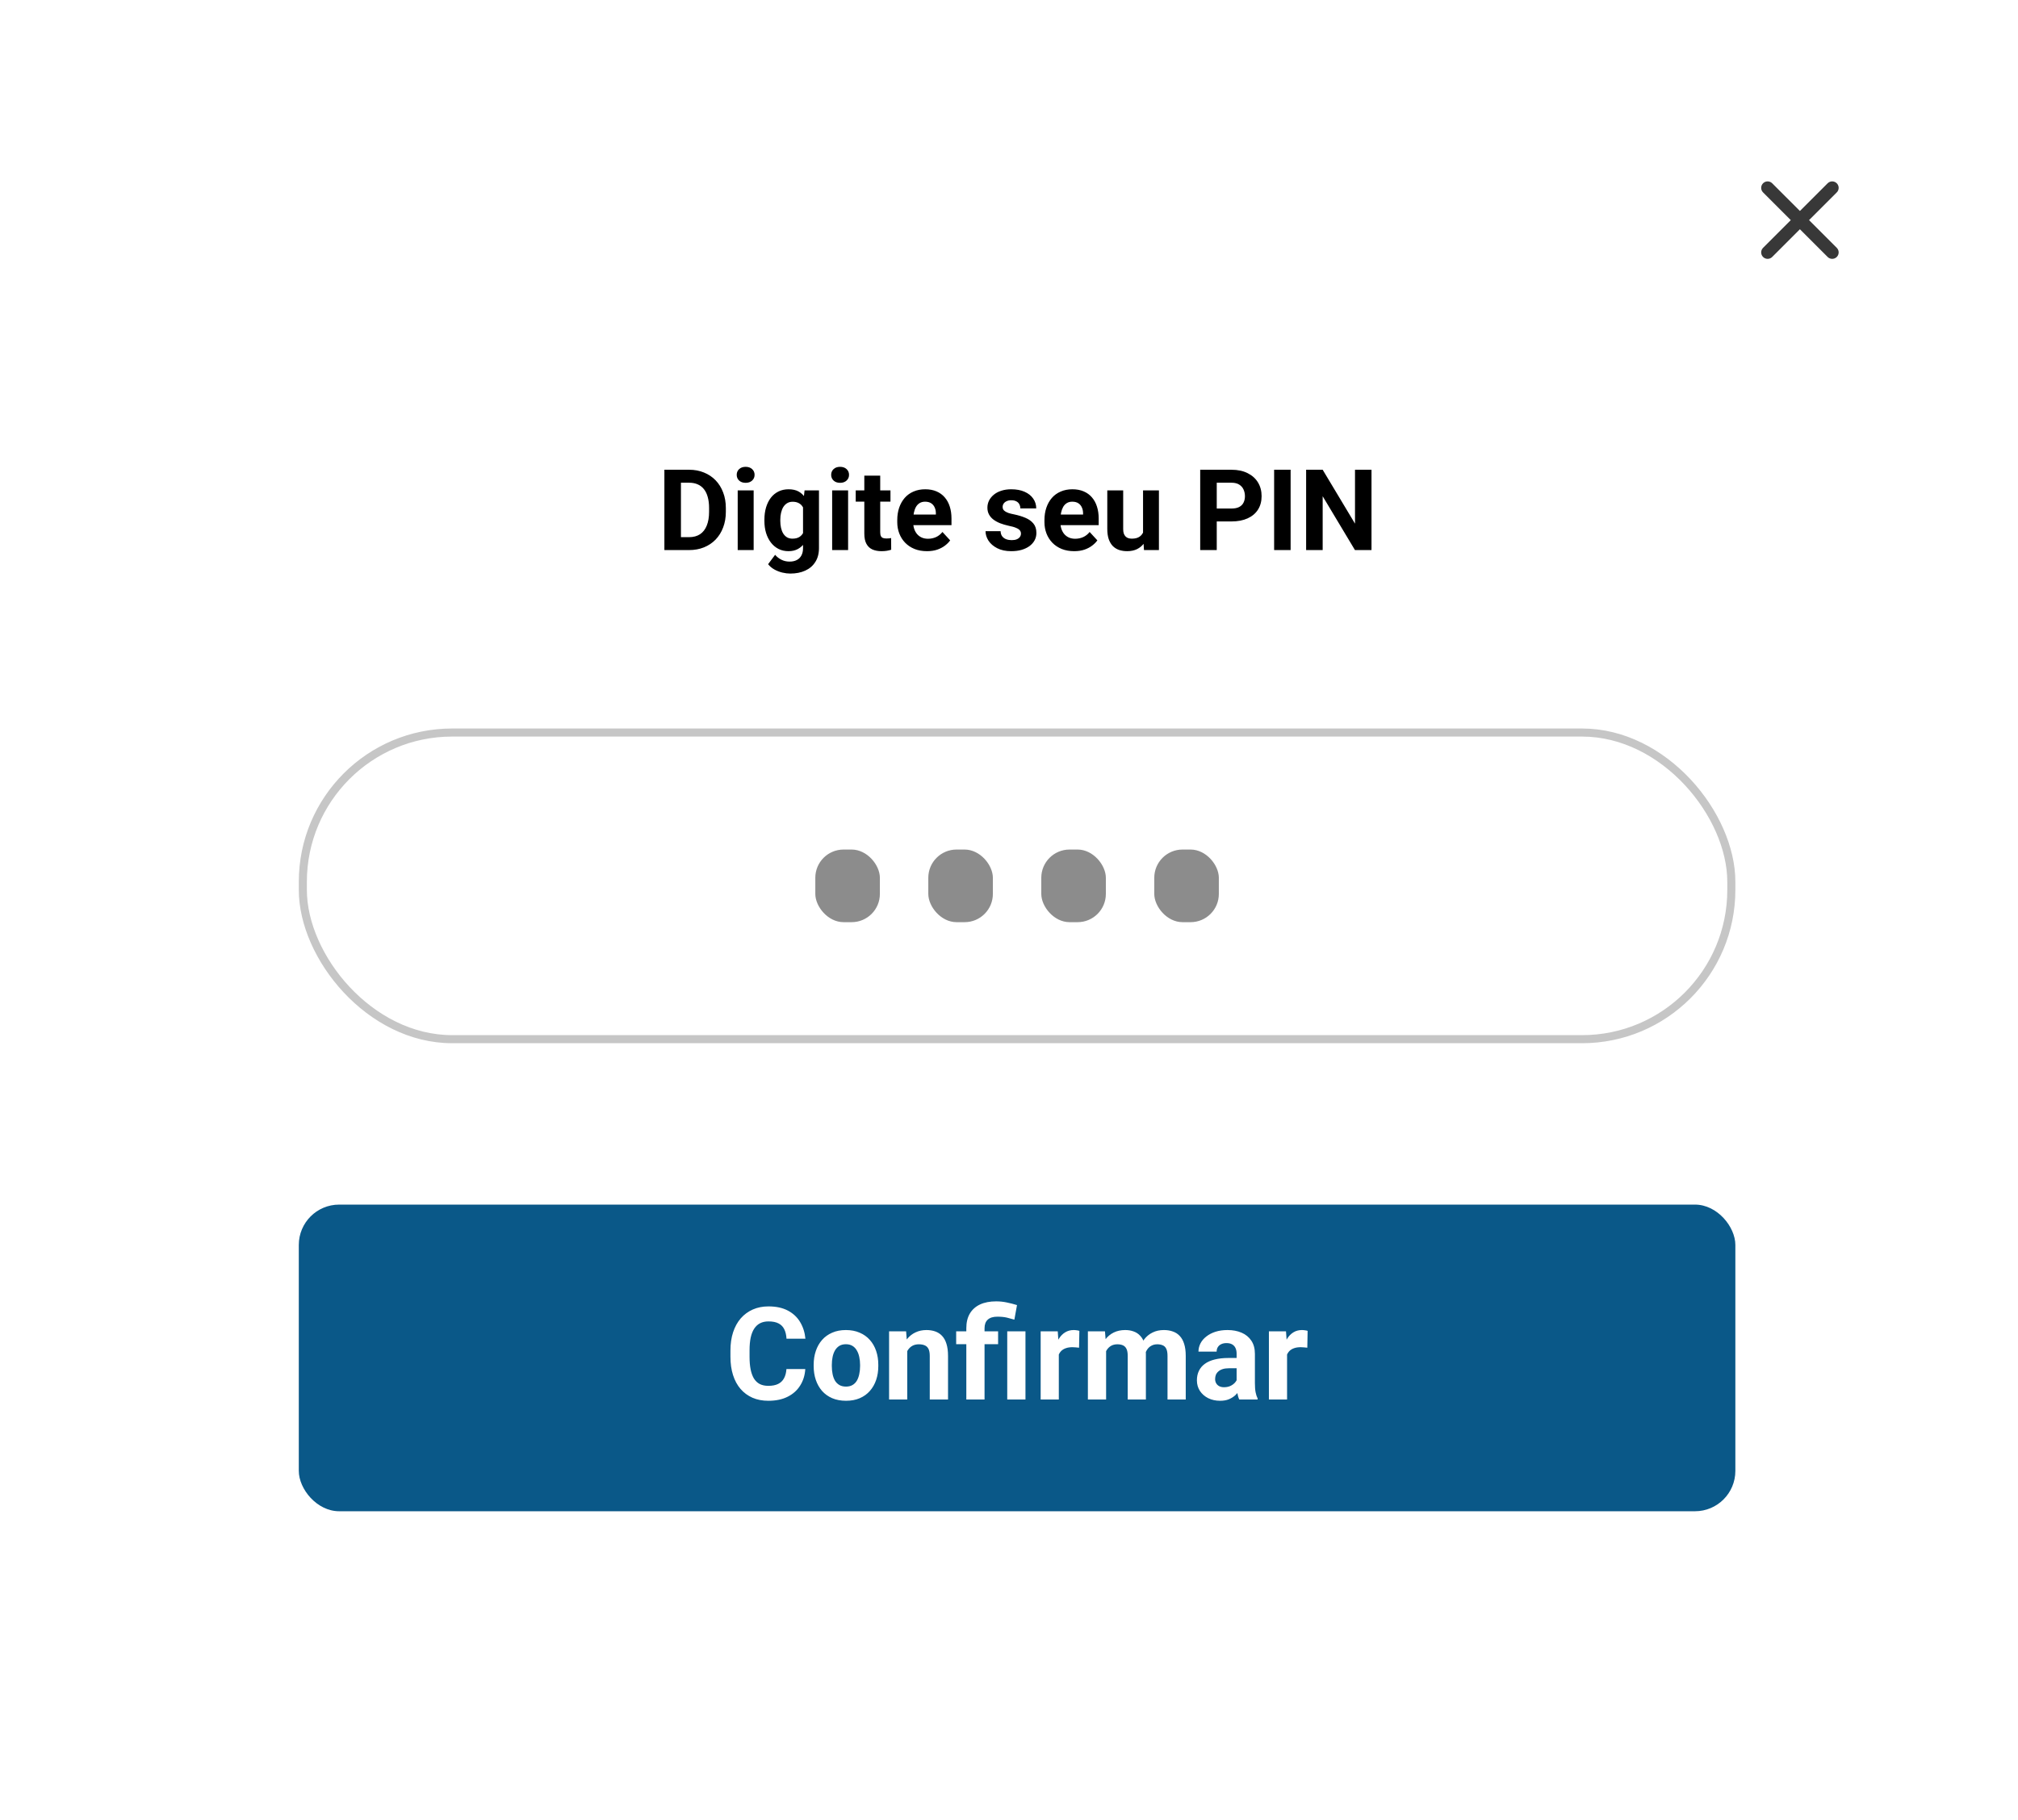 <svg width="194" height="175" viewBox="0 0 194 175" fill="none" xmlns="http://www.w3.org/2000/svg">
<g filter="url(#filter0_d_7121_42491)">
<rect x="7" y="7.198" width="180" height="160.603" rx="10.862" fill="white"/>
<path d="M66.241 52.888H64.56L64.571 51.647H66.241C66.659 51.647 67.01 51.553 67.297 51.365C67.583 51.175 67.799 50.897 67.944 50.533C68.092 50.169 68.167 49.728 68.167 49.212V48.836C68.167 48.44 68.124 48.091 68.039 47.791C67.958 47.49 67.836 47.237 67.673 47.032C67.511 46.827 67.311 46.673 67.074 46.571C66.837 46.465 66.565 46.412 66.257 46.412H64.528V45.165H66.257C66.773 45.165 67.246 45.254 67.673 45.431C68.105 45.604 68.478 45.853 68.793 46.178C69.107 46.504 69.349 46.893 69.519 47.345C69.692 47.794 69.779 48.295 69.779 48.846V49.212C69.779 49.76 69.692 50.261 69.519 50.713C69.349 51.166 69.107 51.555 68.793 51.88C68.481 52.202 68.108 52.451 67.673 52.628C67.242 52.801 66.765 52.888 66.241 52.888ZM65.462 45.165V52.888H63.871V45.165H65.462ZM72.452 47.149V52.888H70.919V47.149H72.452ZM70.824 45.653C70.824 45.431 70.902 45.247 71.057 45.102C71.213 44.957 71.421 44.884 71.683 44.884C71.941 44.884 72.148 44.957 72.304 45.102C72.463 45.247 72.542 45.431 72.542 45.653C72.542 45.876 72.463 46.06 72.304 46.205C72.148 46.35 71.941 46.422 71.683 46.422C71.421 46.422 71.213 46.35 71.057 46.205C70.902 46.06 70.824 45.876 70.824 45.653ZM77.347 47.149H78.732V52.697C78.732 53.22 78.615 53.664 78.382 54.028C78.152 54.396 77.83 54.673 77.416 54.861C77.003 55.052 76.522 55.147 75.974 55.147C75.733 55.147 75.479 55.115 75.21 55.052C74.945 54.988 74.69 54.889 74.446 54.755C74.206 54.62 74.004 54.45 73.842 54.245L74.515 53.344C74.692 53.549 74.897 53.708 75.13 53.821C75.364 53.938 75.622 53.996 75.905 53.996C76.181 53.996 76.414 53.945 76.605 53.842C76.796 53.743 76.943 53.597 77.045 53.402C77.148 53.211 77.199 52.98 77.199 52.707V48.475L77.347 47.149ZM73.486 50.087V49.976C73.486 49.538 73.539 49.14 73.645 48.783C73.755 48.422 73.909 48.113 74.107 47.854C74.308 47.596 74.552 47.397 74.839 47.255C75.125 47.114 75.449 47.043 75.809 47.043C76.191 47.043 76.511 47.114 76.769 47.255C77.027 47.397 77.24 47.598 77.406 47.86C77.572 48.118 77.701 48.424 77.793 48.777C77.888 49.127 77.963 49.511 78.016 49.928V50.172C77.963 50.572 77.883 50.943 77.777 51.286C77.671 51.629 77.531 51.929 77.358 52.188C77.185 52.442 76.969 52.64 76.711 52.782C76.456 52.923 76.152 52.994 75.799 52.994C75.445 52.994 75.125 52.921 74.839 52.776C74.556 52.631 74.314 52.428 74.112 52.166C73.911 51.905 73.755 51.597 73.645 51.243C73.539 50.89 73.486 50.505 73.486 50.087ZM75.014 49.976V50.087C75.014 50.324 75.037 50.545 75.083 50.75C75.129 50.955 75.199 51.138 75.295 51.297C75.394 51.452 75.516 51.574 75.661 51.663C75.809 51.747 75.984 51.79 76.186 51.79C76.465 51.79 76.693 51.731 76.87 51.615C77.047 51.495 77.18 51.33 77.268 51.121C77.356 50.913 77.407 50.672 77.422 50.4V49.705C77.415 49.483 77.385 49.283 77.332 49.106C77.278 48.926 77.204 48.772 77.109 48.645C77.013 48.517 76.889 48.418 76.737 48.348C76.585 48.277 76.405 48.242 76.197 48.242C75.995 48.242 75.82 48.288 75.671 48.38C75.526 48.468 75.404 48.59 75.305 48.745C75.21 48.901 75.138 49.085 75.088 49.297C75.038 49.506 75.014 49.732 75.014 49.976ZM81.532 47.149V52.888H79.999V47.149H81.532ZM79.904 45.653C79.904 45.431 79.982 45.247 80.137 45.102C80.293 44.957 80.501 44.884 80.763 44.884C81.021 44.884 81.228 44.957 81.384 45.102C81.543 45.247 81.622 45.431 81.622 45.653C81.622 45.876 81.543 46.06 81.384 46.205C81.228 46.35 81.021 46.422 80.763 46.422C80.501 46.422 80.293 46.35 80.137 46.205C79.982 46.06 79.904 45.876 79.904 45.653ZM85.605 47.149V48.231H82.264V47.149H85.605ZM83.091 45.733H84.619V51.159C84.619 51.325 84.64 51.452 84.683 51.541C84.728 51.629 84.796 51.691 84.884 51.726C84.972 51.758 85.084 51.774 85.218 51.774C85.314 51.774 85.398 51.77 85.473 51.763C85.55 51.753 85.616 51.742 85.669 51.731L85.674 52.856C85.543 52.898 85.402 52.932 85.25 52.957C85.098 52.981 84.93 52.994 84.746 52.994C84.41 52.994 84.117 52.939 83.866 52.829C83.618 52.716 83.427 52.536 83.293 52.288C83.159 52.041 83.091 51.716 83.091 51.312V45.733ZM89.116 52.994C88.671 52.994 88.271 52.923 87.918 52.782C87.564 52.637 87.264 52.437 87.016 52.182C86.772 51.928 86.585 51.633 86.454 51.297C86.323 50.957 86.258 50.596 86.258 50.215V50.002C86.258 49.568 86.32 49.17 86.443 48.809C86.567 48.449 86.744 48.136 86.974 47.87C87.207 47.605 87.49 47.402 87.822 47.26C88.155 47.115 88.529 47.043 88.947 47.043C89.353 47.043 89.714 47.11 90.029 47.245C90.343 47.379 90.607 47.57 90.819 47.817C91.035 48.065 91.197 48.362 91.307 48.708C91.416 49.051 91.471 49.433 91.471 49.854V50.49H86.91V49.472H89.97V49.355C89.97 49.143 89.931 48.954 89.854 48.788C89.779 48.618 89.666 48.484 89.514 48.385C89.362 48.286 89.168 48.236 88.931 48.236C88.729 48.236 88.556 48.281 88.411 48.369C88.266 48.457 88.148 48.581 88.056 48.74C87.967 48.899 87.9 49.087 87.854 49.302C87.812 49.514 87.79 49.748 87.79 50.002V50.215C87.79 50.444 87.822 50.657 87.886 50.851C87.953 51.045 88.047 51.214 88.167 51.355C88.291 51.496 88.439 51.606 88.613 51.684C88.789 51.761 88.989 51.8 89.212 51.8C89.488 51.8 89.744 51.747 89.981 51.641C90.221 51.532 90.428 51.367 90.602 51.148L91.344 51.954C91.224 52.127 91.059 52.294 90.851 52.453C90.646 52.612 90.398 52.743 90.108 52.845C89.818 52.944 89.488 52.994 89.116 52.994ZM98.149 51.302C98.149 51.192 98.117 51.093 98.053 51.005C97.99 50.916 97.871 50.835 97.698 50.761C97.528 50.683 97.282 50.612 96.961 50.549C96.671 50.485 96.4 50.406 96.149 50.31C95.902 50.211 95.686 50.093 95.502 49.955C95.322 49.817 95.18 49.654 95.078 49.467C94.975 49.276 94.924 49.058 94.924 48.814C94.924 48.574 94.975 48.348 95.078 48.136C95.184 47.923 95.334 47.736 95.529 47.573C95.727 47.407 95.967 47.278 96.25 47.186C96.536 47.091 96.858 47.043 97.215 47.043C97.714 47.043 98.142 47.123 98.499 47.282C98.859 47.441 99.135 47.66 99.326 47.939C99.521 48.215 99.618 48.53 99.618 48.883H98.09C98.09 48.735 98.058 48.602 97.995 48.486C97.935 48.365 97.839 48.272 97.709 48.205C97.581 48.134 97.415 48.098 97.21 48.098C97.04 48.098 96.894 48.129 96.77 48.189C96.646 48.245 96.55 48.323 96.483 48.422C96.42 48.517 96.388 48.623 96.388 48.74C96.388 48.829 96.406 48.908 96.441 48.979C96.48 49.046 96.542 49.108 96.626 49.164C96.711 49.221 96.821 49.274 96.955 49.324C97.093 49.37 97.263 49.412 97.465 49.451C97.878 49.536 98.248 49.647 98.573 49.785C98.898 49.919 99.156 50.103 99.347 50.337C99.538 50.566 99.634 50.869 99.634 51.243C99.634 51.498 99.577 51.731 99.464 51.944C99.351 52.156 99.188 52.341 98.976 52.501C98.764 52.656 98.509 52.778 98.212 52.867C97.919 52.951 97.588 52.994 97.221 52.994C96.687 52.994 96.234 52.898 95.863 52.707C95.495 52.516 95.216 52.274 95.025 51.981C94.837 51.684 94.744 51.38 94.744 51.069H96.192C96.199 51.277 96.252 51.445 96.351 51.572C96.453 51.7 96.582 51.792 96.738 51.848C96.897 51.905 97.069 51.933 97.252 51.933C97.45 51.933 97.615 51.907 97.746 51.853C97.876 51.797 97.975 51.723 98.043 51.631C98.113 51.535 98.149 51.426 98.149 51.302ZM103.267 52.994C102.821 52.994 102.422 52.923 102.068 52.782C101.715 52.637 101.414 52.437 101.167 52.182C100.923 51.928 100.735 51.633 100.604 51.297C100.474 50.957 100.408 50.596 100.408 50.215V50.002C100.408 49.568 100.47 49.17 100.594 48.809C100.717 48.449 100.894 48.136 101.124 47.87C101.357 47.605 101.64 47.402 101.973 47.26C102.305 47.115 102.68 47.043 103.097 47.043C103.504 47.043 103.864 47.11 104.179 47.245C104.494 47.379 104.757 47.57 104.969 47.817C105.185 48.065 105.348 48.362 105.457 48.708C105.567 49.051 105.622 49.433 105.622 49.854V50.49H101.06V49.472H104.121V49.355C104.121 49.143 104.082 48.954 104.004 48.788C103.93 48.618 103.817 48.484 103.665 48.385C103.513 48.286 103.318 48.236 103.081 48.236C102.88 48.236 102.706 48.281 102.561 48.369C102.416 48.457 102.298 48.581 102.206 48.74C102.118 48.899 102.05 49.087 102.005 49.302C101.962 49.514 101.941 49.748 101.941 50.002V50.215C101.941 50.444 101.973 50.657 102.036 50.851C102.104 51.045 102.197 51.214 102.317 51.355C102.441 51.496 102.59 51.606 102.763 51.684C102.94 51.761 103.14 51.8 103.362 51.8C103.638 51.8 103.894 51.747 104.131 51.641C104.372 51.532 104.579 51.367 104.752 51.148L105.494 51.954C105.374 52.127 105.21 52.294 105.001 52.453C104.796 52.612 104.549 52.743 104.259 52.845C103.969 52.944 103.638 52.994 103.267 52.994ZM109.886 51.514V47.149H111.413V52.888H109.976L109.886 51.514ZM110.056 50.337L110.506 50.326C110.506 50.708 110.462 51.063 110.374 51.392C110.285 51.717 110.153 52 109.976 52.241C109.799 52.477 109.577 52.663 109.308 52.797C109.039 52.928 108.723 52.994 108.358 52.994C108.079 52.994 107.821 52.955 107.584 52.877C107.351 52.796 107.149 52.67 106.979 52.501C106.813 52.327 106.682 52.106 106.587 51.838C106.495 51.565 106.449 51.238 106.449 50.856V47.149H107.977V50.867C107.977 51.037 107.996 51.18 108.035 51.297C108.077 51.413 108.136 51.509 108.21 51.583C108.284 51.657 108.371 51.71 108.47 51.742C108.572 51.774 108.685 51.79 108.809 51.79C109.124 51.79 109.371 51.726 109.552 51.599C109.736 51.472 109.865 51.298 109.939 51.079C110.017 50.856 110.056 50.609 110.056 50.337ZM118.388 50.135H116.42V48.894H118.388C118.692 48.894 118.939 48.844 119.13 48.745C119.321 48.643 119.461 48.502 119.549 48.321C119.638 48.141 119.682 47.938 119.682 47.711C119.682 47.481 119.638 47.267 119.549 47.069C119.461 46.871 119.321 46.712 119.13 46.592C118.939 46.472 118.692 46.412 118.388 46.412H116.972V52.888H115.381V45.165H118.388C118.992 45.165 119.51 45.275 119.942 45.494C120.377 45.71 120.709 46.009 120.939 46.391C121.169 46.773 121.284 47.209 121.284 47.701C121.284 48.199 121.169 48.631 120.939 48.995C120.709 49.359 120.377 49.64 119.942 49.838C119.51 50.036 118.992 50.135 118.388 50.135ZM124.073 45.165V52.888H122.488V45.165H124.073ZM131.849 45.165V52.888H130.258L127.155 47.711V52.888H125.564V45.165H127.155L130.263 50.347V45.165H131.849Z" fill="black"/>
<rect x="29.113" y="70.431" width="137.328" height="29.483" rx="14.353" fill="white"/>
<rect x="78.38" y="81.681" width="6.207" height="6.983" rx="2.716" fill="#8C8C8C"/>
<rect x="89.242" y="81.681" width="6.207" height="6.983" rx="2.716" fill="#8C8C8C"/>
<rect x="100.104" y="81.681" width="6.207" height="6.983" rx="2.716" fill="#8C8C8C"/>
<rect x="110.966" y="81.681" width="6.207" height="6.983" rx="2.716" fill="#8C8C8C"/>
<rect x="29.113" y="70.431" width="137.328" height="29.483" rx="14.353" stroke="#C6C6C6" stroke-width="0.776"/>
<rect x="28.725" y="115.819" width="138.103" height="29.483" rx="3.879" fill="#0a5888"/>
<path d="M75.604 131.632H77.416C77.38 132.226 77.216 132.754 76.925 133.214C76.638 133.675 76.236 134.035 75.719 134.293C75.206 134.552 74.588 134.681 73.864 134.681C73.299 134.681 72.791 134.584 72.343 134.39C71.894 134.192 71.51 133.909 71.191 133.542C70.876 133.174 70.635 132.73 70.47 132.208C70.304 131.687 70.221 131.103 70.221 130.456V129.844C70.221 129.198 70.306 128.614 70.476 128.093C70.65 127.567 70.896 127.121 71.215 126.753C71.539 126.385 71.925 126.102 72.373 125.904C72.822 125.706 73.323 125.607 73.876 125.607C74.612 125.607 75.232 125.741 75.737 126.007C76.246 126.274 76.64 126.642 76.919 127.111C77.202 127.579 77.372 128.113 77.428 128.711H75.61C75.59 128.355 75.519 128.054 75.398 127.808C75.276 127.557 75.093 127.369 74.846 127.244C74.604 127.115 74.28 127.05 73.876 127.05C73.573 127.05 73.309 127.107 73.082 127.22C72.856 127.333 72.666 127.505 72.513 127.735C72.359 127.965 72.244 128.256 72.167 128.608C72.094 128.955 72.058 129.363 72.058 129.832V130.456C72.058 130.913 72.092 131.315 72.161 131.663C72.23 132.006 72.335 132.297 72.476 132.536C72.622 132.77 72.808 132.948 73.034 133.069C73.264 133.186 73.541 133.245 73.864 133.245C74.244 133.245 74.557 133.184 74.804 133.063C75.05 132.942 75.238 132.762 75.368 132.523C75.501 132.285 75.58 131.988 75.604 131.632ZM78.222 131.348V131.22C78.222 130.739 78.291 130.297 78.428 129.893C78.566 129.485 78.766 129.131 79.029 128.832C79.291 128.533 79.615 128.301 79.998 128.135C80.382 127.965 80.823 127.88 81.32 127.88C81.817 127.88 82.259 127.965 82.647 128.135C83.035 128.301 83.361 128.533 83.623 128.832C83.89 129.131 84.092 129.485 84.229 129.893C84.367 130.297 84.435 130.739 84.435 131.22V131.348C84.435 131.824 84.367 132.267 84.229 132.675C84.092 133.079 83.89 133.433 83.623 133.736C83.361 134.035 83.037 134.267 82.653 134.433C82.269 134.598 81.829 134.681 81.332 134.681C80.835 134.681 80.392 134.598 80.004 134.433C79.621 134.267 79.295 134.035 79.029 133.736C78.766 133.433 78.566 133.079 78.428 132.675C78.291 132.267 78.222 131.824 78.222 131.348ZM79.968 131.22V131.348C79.968 131.622 79.992 131.879 80.041 132.117C80.089 132.356 80.166 132.566 80.271 132.748C80.38 132.925 80.522 133.065 80.695 133.166C80.869 133.267 81.081 133.317 81.332 133.317C81.574 133.317 81.782 133.267 81.956 133.166C82.13 133.065 82.269 132.925 82.374 132.748C82.48 132.566 82.556 132.356 82.605 132.117C82.657 131.879 82.684 131.622 82.684 131.348V131.22C82.684 130.954 82.657 130.703 82.605 130.469C82.556 130.23 82.478 130.02 82.368 129.838C82.263 129.652 82.124 129.507 81.95 129.402C81.776 129.297 81.566 129.244 81.32 129.244C81.073 129.244 80.863 129.297 80.689 129.402C80.52 129.507 80.38 129.652 80.271 129.838C80.166 130.02 80.089 130.23 80.041 130.469C79.992 130.703 79.968 130.954 79.968 131.22ZM87.218 129.402V134.56H85.472V128.002H87.108L87.218 129.402ZM86.963 131.05H86.49C86.49 130.566 86.553 130.129 86.678 129.741C86.803 129.349 86.979 129.016 87.205 128.741C87.432 128.462 87.7 128.25 88.012 128.105C88.327 127.955 88.678 127.88 89.066 127.88C89.373 127.88 89.654 127.925 89.909 128.014C90.163 128.103 90.382 128.244 90.563 128.438C90.749 128.632 90.891 128.889 90.988 129.208C91.089 129.527 91.139 129.917 91.139 130.378V134.56H89.382V130.372C89.382 130.081 89.341 129.854 89.26 129.693C89.179 129.531 89.06 129.418 88.903 129.353C88.749 129.285 88.559 129.25 88.333 129.25C88.099 129.25 87.894 129.297 87.721 129.39C87.551 129.483 87.409 129.612 87.296 129.778C87.187 129.939 87.104 130.129 87.048 130.347C86.991 130.566 86.963 130.8 86.963 131.05ZM94.649 134.56H92.897V127.705C92.897 127.147 93.01 126.676 93.237 126.292C93.467 125.908 93.794 125.617 94.219 125.419C94.647 125.221 95.164 125.122 95.77 125.122C96.114 125.122 96.447 125.157 96.77 125.225C97.094 125.29 97.427 125.375 97.77 125.48L97.516 126.88C97.294 126.812 97.055 126.747 96.801 126.686C96.546 126.626 96.239 126.595 95.879 126.595C95.475 126.595 95.168 126.69 94.958 126.88C94.752 127.066 94.649 127.341 94.649 127.705V134.56ZM95.952 128.002V129.238H91.921V128.002H95.952ZM98.583 128.002V134.56H96.831V128.002H98.583ZM101.789 129.432V134.56H100.044V128.002H101.686L101.789 129.432ZM103.765 127.959L103.735 129.578C103.65 129.565 103.547 129.555 103.426 129.547C103.309 129.535 103.202 129.529 103.105 129.529C102.858 129.529 102.644 129.561 102.462 129.626C102.284 129.687 102.135 129.778 102.013 129.899C101.896 130.02 101.807 130.168 101.747 130.341C101.69 130.515 101.658 130.713 101.65 130.935L101.298 130.826C101.298 130.402 101.341 130.012 101.426 129.656C101.51 129.297 101.634 128.984 101.795 128.717C101.961 128.45 102.163 128.244 102.401 128.099C102.64 127.953 102.913 127.88 103.22 127.88C103.317 127.88 103.416 127.888 103.517 127.905C103.618 127.917 103.701 127.935 103.765 127.959ZM106.335 129.359V134.56H104.584V128.002H106.226L106.335 129.359ZM106.093 131.05H105.608C105.608 130.594 105.662 130.174 105.772 129.79C105.885 129.402 106.048 129.066 106.263 128.784C106.481 128.497 106.749 128.274 107.069 128.117C107.388 127.959 107.758 127.88 108.178 127.88C108.469 127.88 108.736 127.925 108.978 128.014C109.221 128.099 109.429 128.234 109.602 128.42C109.78 128.602 109.918 128.84 110.015 129.135C110.112 129.426 110.16 129.776 110.16 130.184V134.56H108.414V130.378C108.414 130.079 108.374 129.848 108.293 129.687C108.212 129.525 108.097 129.412 107.948 129.347C107.802 129.283 107.626 129.25 107.42 129.25C107.194 129.25 106.996 129.297 106.826 129.39C106.661 129.483 106.523 129.612 106.414 129.778C106.305 129.939 106.224 130.129 106.172 130.347C106.119 130.566 106.093 130.8 106.093 131.05ZM109.996 130.85L109.372 130.929C109.372 130.501 109.425 130.103 109.53 129.735C109.639 129.367 109.798 129.044 110.008 128.765C110.223 128.487 110.487 128.27 110.803 128.117C111.118 127.959 111.481 127.88 111.894 127.88C112.209 127.88 112.496 127.927 112.754 128.02C113.013 128.109 113.233 128.252 113.415 128.45C113.601 128.644 113.742 128.899 113.839 129.214C113.94 129.529 113.991 129.915 113.991 130.372V134.56H112.239V130.372C112.239 130.069 112.199 129.838 112.118 129.681C112.041 129.519 111.928 129.408 111.778 129.347C111.633 129.283 111.459 129.25 111.257 129.25C111.047 129.25 110.863 129.293 110.706 129.378C110.548 129.458 110.417 129.572 110.312 129.717C110.206 129.862 110.128 130.032 110.075 130.226C110.023 130.416 109.996 130.624 109.996 130.85ZM118.882 133.081V130.159C118.882 129.949 118.848 129.77 118.779 129.62C118.711 129.466 118.604 129.347 118.458 129.262C118.317 129.178 118.133 129.135 117.907 129.135C117.713 129.135 117.545 129.169 117.403 129.238C117.262 129.303 117.153 129.398 117.076 129.523C116.999 129.644 116.961 129.788 116.961 129.953H115.215C115.215 129.675 115.28 129.41 115.409 129.159C115.539 128.909 115.726 128.689 115.973 128.499C116.219 128.305 116.512 128.153 116.852 128.044C117.195 127.935 117.579 127.88 118.004 127.88C118.513 127.88 118.965 127.965 119.361 128.135C119.757 128.305 120.068 128.559 120.295 128.899C120.525 129.238 120.64 129.662 120.64 130.172V132.978C120.64 133.338 120.662 133.633 120.707 133.863C120.751 134.089 120.816 134.287 120.901 134.457V134.56H119.137C119.052 134.382 118.987 134.16 118.943 133.893C118.903 133.623 118.882 133.352 118.882 133.081ZM119.113 130.566L119.125 131.554H118.149C117.919 131.554 117.719 131.58 117.549 131.632C117.379 131.685 117.24 131.76 117.131 131.857C117.022 131.95 116.941 132.059 116.888 132.184C116.84 132.309 116.815 132.447 116.815 132.596C116.815 132.746 116.85 132.881 116.919 133.002C116.987 133.119 117.086 133.212 117.216 133.281C117.345 133.346 117.496 133.378 117.67 133.378C117.933 133.378 118.161 133.326 118.355 133.22C118.549 133.115 118.699 132.986 118.804 132.833C118.913 132.679 118.969 132.534 118.973 132.396L119.434 133.136C119.369 133.301 119.28 133.473 119.167 133.651C119.058 133.829 118.919 133.996 118.749 134.154C118.579 134.307 118.375 134.435 118.137 134.536C117.898 134.633 117.616 134.681 117.288 134.681C116.872 134.681 116.494 134.598 116.155 134.433C115.819 134.263 115.553 134.031 115.355 133.736C115.161 133.437 115.064 133.097 115.064 132.717C115.064 132.374 115.128 132.069 115.258 131.802C115.387 131.535 115.577 131.311 115.827 131.129C116.082 130.943 116.399 130.804 116.779 130.711C117.159 130.614 117.599 130.566 118.1 130.566H119.113ZM123.732 129.432V134.56H121.986V128.002H123.629L123.732 129.432ZM125.708 127.959L125.677 129.578C125.592 129.565 125.489 129.555 125.368 129.547C125.251 129.535 125.144 129.529 125.047 129.529C124.8 129.529 124.586 129.561 124.404 129.626C124.227 129.687 124.077 129.778 123.956 129.899C123.839 130.02 123.75 130.168 123.689 130.341C123.633 130.515 123.6 130.713 123.592 130.935L123.241 130.826C123.241 130.402 123.283 130.012 123.368 129.656C123.453 129.297 123.576 128.984 123.738 128.717C123.903 128.45 124.105 128.244 124.344 128.099C124.582 127.953 124.855 127.88 125.162 127.88C125.259 127.88 125.358 127.888 125.459 127.905C125.56 127.917 125.643 127.935 125.708 127.959Z" fill="white"/>
<path d="M176.138 18.061L169.931 24.267" stroke="#383838" stroke-width="1.241" stroke-linecap="round" stroke-linejoin="round"/>
<path d="M169.931 18.061L176.138 24.267" stroke="#383838" stroke-width="1.241" stroke-linecap="round" stroke-linejoin="round"/>
</g>
<defs>
<filter id="filter0_d_7121_42491" x="0.793" y="0.991" width="192.414" height="173.017" filterUnits="userSpaceOnUse" color-interpolation-filters="sRGB">
<feFlood flood-opacity="0" result="BackgroundImageFix"/>
<feColorMatrix in="SourceAlpha" type="matrix" values="0 0 0 0 0 0 0 0 0 0 0 0 0 0 0 0 0 0 127 0" result="hardAlpha"/>
<feOffset/>
<feGaussianBlur stdDeviation="3.103"/>
<feColorMatrix type="matrix" values="0 0 0 0 0 0 0 0 0 0 0 0 0 0 0 0 0 0 0.25 0"/>
<feBlend mode="normal" in2="BackgroundImageFix" result="effect1_dropShadow_7121_42491"/>
<feBlend mode="normal" in="SourceGraphic" in2="effect1_dropShadow_7121_42491" result="shape"/>
</filter>
</defs>
</svg>
